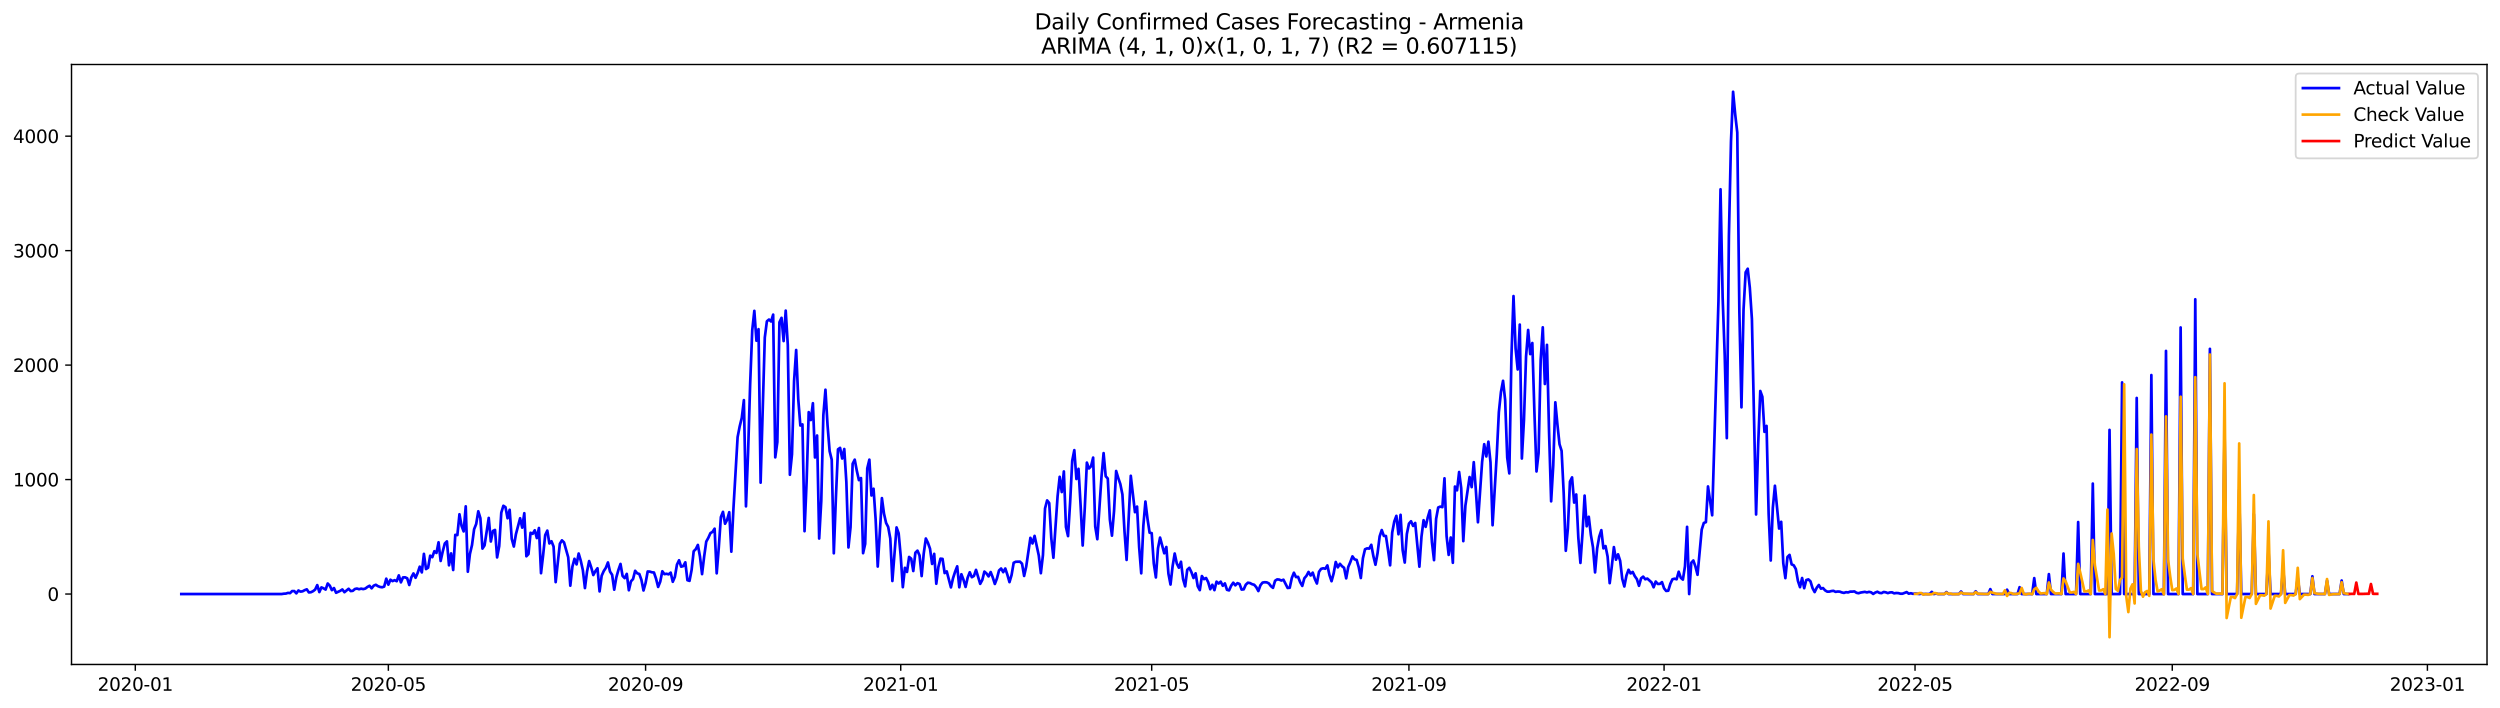 <?xml version="1.0" encoding="utf-8" standalone="no"?>
<!DOCTYPE svg PUBLIC "-//W3C//DTD SVG 1.1//EN"
  "http://www.w3.org/Graphics/SVG/1.1/DTD/svg11.dtd">
<svg xmlns:xlink="http://www.w3.org/1999/xlink" width="1386.05pt" height="392.274pt" viewBox="0 0 1386.05 392.274" xmlns="http://www.w3.org/2000/svg" version="1.1">
 <defs>
  <style type="text/css">*{stroke-linejoin: round; stroke-linecap: butt}</style>
 </defs>
 <g id="figure_1">
  <g id="patch_1">
   <path d="M 0 392.274 
L 1386.05 392.274 
L 1386.05 0 
L 0 0 
z
" style="fill: #ffffff"/>
  </g>
  <g id="axes_1">
   <g id="patch_2">
    <path d="M 39.65 368.396 
L 1378.85 368.396 
L 1378.85 35.755 
L 39.65 35.755 
z
" style="fill: #ffffff"/>
   </g>
   <g id="matplotlib.axis_1">
    <g id="xtick_1">
     <g id="line2d_1">
      <defs>
       <path id="mba74f24ad7" d="M 0 0 
L 0 3.5 
" style="stroke: #000000; stroke-width: 0.8"/>
      </defs>
      <g>
       <use xlink:href="#mba74f24ad7" x="75.014" y="368.396" style="stroke: #000000; stroke-width: 0.8"/>
      </g>
     </g>
     <g id="text_1">
      <!-- 2020-01 -->
      <g transform="translate(54.123 382.994)scale(0.1 -0.1)">
       <defs>
        <path id="DejaVuSans-32" d="M 1228 531 
L 3431 531 
L 3431 0 
L 469 0 
L 469 531 
Q 828 903 1448 1529 
Q 2069 2156 2228 2338 
Q 2531 2678 2651 2914 
Q 2772 3150 2772 3378 
Q 2772 3750 2511 3984 
Q 2250 4219 1831 4219 
Q 1534 4219 1204 4116 
Q 875 4013 500 3803 
L 500 4441 
Q 881 4594 1212 4672 
Q 1544 4750 1819 4750 
Q 2544 4750 2975 4387 
Q 3406 4025 3406 3419 
Q 3406 3131 3298 2873 
Q 3191 2616 2906 2266 
Q 2828 2175 2409 1742 
Q 1991 1309 1228 531 
z
" transform="scale(0.016)"/>
        <path id="DejaVuSans-30" d="M 2034 4250 
Q 1547 4250 1301 3770 
Q 1056 3291 1056 2328 
Q 1056 1369 1301 889 
Q 1547 409 2034 409 
Q 2525 409 2770 889 
Q 3016 1369 3016 2328 
Q 3016 3291 2770 3770 
Q 2525 4250 2034 4250 
z
M 2034 4750 
Q 2819 4750 3233 4129 
Q 3647 3509 3647 2328 
Q 3647 1150 3233 529 
Q 2819 -91 2034 -91 
Q 1250 -91 836 529 
Q 422 1150 422 2328 
Q 422 3509 836 4129 
Q 1250 4750 2034 4750 
z
" transform="scale(0.016)"/>
        <path id="DejaVuSans-2d" d="M 313 2009 
L 1997 2009 
L 1997 1497 
L 313 1497 
L 313 2009 
z
" transform="scale(0.016)"/>
        <path id="DejaVuSans-31" d="M 794 531 
L 1825 531 
L 1825 4091 
L 703 3866 
L 703 4441 
L 1819 4666 
L 2450 4666 
L 2450 531 
L 3481 531 
L 3481 0 
L 794 0 
L 794 531 
z
" transform="scale(0.016)"/>
       </defs>
       <use xlink:href="#DejaVuSans-32"/>
       <use xlink:href="#DejaVuSans-30" x="63.623"/>
       <use xlink:href="#DejaVuSans-32" x="127.246"/>
       <use xlink:href="#DejaVuSans-30" x="190.869"/>
       <use xlink:href="#DejaVuSans-2d" x="254.492"/>
       <use xlink:href="#DejaVuSans-30" x="290.576"/>
       <use xlink:href="#DejaVuSans-31" x="354.199"/>
      </g>
     </g>
    </g>
    <g id="xtick_2">
     <g id="line2d_2">
      <g>
       <use xlink:href="#mba74f24ad7" x="215.311" y="368.396" style="stroke: #000000; stroke-width: 0.8"/>
      </g>
     </g>
     <g id="text_2">
      <!-- 2020-05 -->
      <g transform="translate(194.42 382.994)scale(0.1 -0.1)">
       <defs>
        <path id="DejaVuSans-35" d="M 691 4666 
L 3169 4666 
L 3169 4134 
L 1269 4134 
L 1269 2991 
Q 1406 3038 1543 3061 
Q 1681 3084 1819 3084 
Q 2600 3084 3056 2656 
Q 3513 2228 3513 1497 
Q 3513 744 3044 326 
Q 2575 -91 1722 -91 
Q 1428 -91 1123 -41 
Q 819 9 494 109 
L 494 744 
Q 775 591 1075 516 
Q 1375 441 1709 441 
Q 2250 441 2565 725 
Q 2881 1009 2881 1497 
Q 2881 1984 2565 2268 
Q 2250 2553 1709 2553 
Q 1456 2553 1204 2497 
Q 953 2441 691 2322 
L 691 4666 
z
" transform="scale(0.016)"/>
       </defs>
       <use xlink:href="#DejaVuSans-32"/>
       <use xlink:href="#DejaVuSans-30" x="63.623"/>
       <use xlink:href="#DejaVuSans-32" x="127.246"/>
       <use xlink:href="#DejaVuSans-30" x="190.869"/>
       <use xlink:href="#DejaVuSans-2d" x="254.492"/>
       <use xlink:href="#DejaVuSans-30" x="290.576"/>
       <use xlink:href="#DejaVuSans-35" x="354.199"/>
      </g>
     </g>
    </g>
    <g id="xtick_3">
     <g id="line2d_3">
      <g>
       <use xlink:href="#mba74f24ad7" x="357.927" y="368.396" style="stroke: #000000; stroke-width: 0.8"/>
      </g>
     </g>
     <g id="text_3">
      <!-- 2020-09 -->
      <g transform="translate(337.036 382.994)scale(0.1 -0.1)">
       <defs>
        <path id="DejaVuSans-39" d="M 703 97 
L 703 672 
Q 941 559 1184 500 
Q 1428 441 1663 441 
Q 2288 441 2617 861 
Q 2947 1281 2994 2138 
Q 2813 1869 2534 1725 
Q 2256 1581 1919 1581 
Q 1219 1581 811 2004 
Q 403 2428 403 3163 
Q 403 3881 828 4315 
Q 1253 4750 1959 4750 
Q 2769 4750 3195 4129 
Q 3622 3509 3622 2328 
Q 3622 1225 3098 567 
Q 2575 -91 1691 -91 
Q 1453 -91 1209 -44 
Q 966 3 703 97 
z
M 1959 2075 
Q 2384 2075 2632 2365 
Q 2881 2656 2881 3163 
Q 2881 3666 2632 3958 
Q 2384 4250 1959 4250 
Q 1534 4250 1286 3958 
Q 1038 3666 1038 3163 
Q 1038 2656 1286 2365 
Q 1534 2075 1959 2075 
z
" transform="scale(0.016)"/>
       </defs>
       <use xlink:href="#DejaVuSans-32"/>
       <use xlink:href="#DejaVuSans-30" x="63.623"/>
       <use xlink:href="#DejaVuSans-32" x="127.246"/>
       <use xlink:href="#DejaVuSans-30" x="190.869"/>
       <use xlink:href="#DejaVuSans-2d" x="254.492"/>
       <use xlink:href="#DejaVuSans-30" x="290.576"/>
       <use xlink:href="#DejaVuSans-39" x="354.199"/>
      </g>
     </g>
    </g>
    <g id="xtick_4">
     <g id="line2d_4">
      <g>
       <use xlink:href="#mba74f24ad7" x="499.384" y="368.396" style="stroke: #000000; stroke-width: 0.8"/>
      </g>
     </g>
     <g id="text_4">
      <!-- 2021-01 -->
      <g transform="translate(478.493 382.994)scale(0.1 -0.1)">
       <use xlink:href="#DejaVuSans-32"/>
       <use xlink:href="#DejaVuSans-30" x="63.623"/>
       <use xlink:href="#DejaVuSans-32" x="127.246"/>
       <use xlink:href="#DejaVuSans-31" x="190.869"/>
       <use xlink:href="#DejaVuSans-2d" x="254.492"/>
       <use xlink:href="#DejaVuSans-30" x="290.576"/>
       <use xlink:href="#DejaVuSans-31" x="354.199"/>
      </g>
     </g>
    </g>
    <g id="xtick_5">
     <g id="line2d_5">
      <g>
       <use xlink:href="#mba74f24ad7" x="638.522" y="368.396" style="stroke: #000000; stroke-width: 0.8"/>
      </g>
     </g>
     <g id="text_5">
      <!-- 2021-05 -->
      <g transform="translate(617.63 382.994)scale(0.1 -0.1)">
       <use xlink:href="#DejaVuSans-32"/>
       <use xlink:href="#DejaVuSans-30" x="63.623"/>
       <use xlink:href="#DejaVuSans-32" x="127.246"/>
       <use xlink:href="#DejaVuSans-31" x="190.869"/>
       <use xlink:href="#DejaVuSans-2d" x="254.492"/>
       <use xlink:href="#DejaVuSans-30" x="290.576"/>
       <use xlink:href="#DejaVuSans-35" x="354.199"/>
      </g>
     </g>
    </g>
    <g id="xtick_6">
     <g id="line2d_6">
      <g>
       <use xlink:href="#mba74f24ad7" x="781.138" y="368.396" style="stroke: #000000; stroke-width: 0.8"/>
      </g>
     </g>
     <g id="text_6">
      <!-- 2021-09 -->
      <g transform="translate(760.246 382.994)scale(0.1 -0.1)">
       <use xlink:href="#DejaVuSans-32"/>
       <use xlink:href="#DejaVuSans-30" x="63.623"/>
       <use xlink:href="#DejaVuSans-32" x="127.246"/>
       <use xlink:href="#DejaVuSans-31" x="190.869"/>
       <use xlink:href="#DejaVuSans-2d" x="254.492"/>
       <use xlink:href="#DejaVuSans-30" x="290.576"/>
       <use xlink:href="#DejaVuSans-39" x="354.199"/>
      </g>
     </g>
    </g>
    <g id="xtick_7">
     <g id="line2d_7">
      <g>
       <use xlink:href="#mba74f24ad7" x="922.594" y="368.396" style="stroke: #000000; stroke-width: 0.8"/>
      </g>
     </g>
     <g id="text_7">
      <!-- 2022-01 -->
      <g transform="translate(901.703 382.994)scale(0.1 -0.1)">
       <use xlink:href="#DejaVuSans-32"/>
       <use xlink:href="#DejaVuSans-30" x="63.623"/>
       <use xlink:href="#DejaVuSans-32" x="127.246"/>
       <use xlink:href="#DejaVuSans-32" x="190.869"/>
       <use xlink:href="#DejaVuSans-2d" x="254.492"/>
       <use xlink:href="#DejaVuSans-30" x="290.576"/>
       <use xlink:href="#DejaVuSans-31" x="354.199"/>
      </g>
     </g>
    </g>
    <g id="xtick_8">
     <g id="line2d_8">
      <g>
       <use xlink:href="#mba74f24ad7" x="1061.732" y="368.396" style="stroke: #000000; stroke-width: 0.8"/>
      </g>
     </g>
     <g id="text_8">
      <!-- 2022-05 -->
      <g transform="translate(1040.841 382.994)scale(0.1 -0.1)">
       <use xlink:href="#DejaVuSans-32"/>
       <use xlink:href="#DejaVuSans-30" x="63.623"/>
       <use xlink:href="#DejaVuSans-32" x="127.246"/>
       <use xlink:href="#DejaVuSans-32" x="190.869"/>
       <use xlink:href="#DejaVuSans-2d" x="254.492"/>
       <use xlink:href="#DejaVuSans-30" x="290.576"/>
       <use xlink:href="#DejaVuSans-35" x="354.199"/>
      </g>
     </g>
    </g>
    <g id="xtick_9">
     <g id="line2d_9">
      <g>
       <use xlink:href="#mba74f24ad7" x="1204.348" y="368.396" style="stroke: #000000; stroke-width: 0.8"/>
      </g>
     </g>
     <g id="text_9">
      <!-- 2022-09 -->
      <g transform="translate(1183.457 382.994)scale(0.1 -0.1)">
       <use xlink:href="#DejaVuSans-32"/>
       <use xlink:href="#DejaVuSans-30" x="63.623"/>
       <use xlink:href="#DejaVuSans-32" x="127.246"/>
       <use xlink:href="#DejaVuSans-32" x="190.869"/>
       <use xlink:href="#DejaVuSans-2d" x="254.492"/>
       <use xlink:href="#DejaVuSans-30" x="290.576"/>
       <use xlink:href="#DejaVuSans-39" x="354.199"/>
      </g>
     </g>
    </g>
    <g id="xtick_10">
     <g id="line2d_10">
      <g>
       <use xlink:href="#mba74f24ad7" x="1345.805" y="368.396" style="stroke: #000000; stroke-width: 0.8"/>
      </g>
     </g>
     <g id="text_10">
      <!-- 2023-01 -->
      <g transform="translate(1324.913 382.994)scale(0.1 -0.1)">
       <defs>
        <path id="DejaVuSans-33" d="M 2597 2516 
Q 3050 2419 3304 2112 
Q 3559 1806 3559 1356 
Q 3559 666 3084 287 
Q 2609 -91 1734 -91 
Q 1441 -91 1130 -33 
Q 819 25 488 141 
L 488 750 
Q 750 597 1062 519 
Q 1375 441 1716 441 
Q 2309 441 2620 675 
Q 2931 909 2931 1356 
Q 2931 1769 2642 2001 
Q 2353 2234 1838 2234 
L 1294 2234 
L 1294 2753 
L 1863 2753 
Q 2328 2753 2575 2939 
Q 2822 3125 2822 3475 
Q 2822 3834 2567 4026 
Q 2313 4219 1838 4219 
Q 1578 4219 1281 4162 
Q 984 4106 628 3988 
L 628 4550 
Q 988 4650 1302 4700 
Q 1616 4750 1894 4750 
Q 2613 4750 3031 4423 
Q 3450 4097 3450 3541 
Q 3450 3153 3228 2886 
Q 3006 2619 2597 2516 
z
" transform="scale(0.016)"/>
       </defs>
       <use xlink:href="#DejaVuSans-32"/>
       <use xlink:href="#DejaVuSans-30" x="63.623"/>
       <use xlink:href="#DejaVuSans-32" x="127.246"/>
       <use xlink:href="#DejaVuSans-33" x="190.869"/>
       <use xlink:href="#DejaVuSans-2d" x="254.492"/>
       <use xlink:href="#DejaVuSans-30" x="290.576"/>
       <use xlink:href="#DejaVuSans-31" x="354.199"/>
      </g>
     </g>
    </g>
   </g>
   <g id="matplotlib.axis_2">
    <g id="ytick_1">
     <g id="line2d_11">
      <defs>
       <path id="m98320a754e" d="M 0 0 
L -3.5 0 
" style="stroke: #000000; stroke-width: 0.8"/>
      </defs>
      <g>
       <use xlink:href="#m98320a754e" x="39.65" y="329.345" style="stroke: #000000; stroke-width: 0.8"/>
      </g>
     </g>
     <g id="text_11">
      <!-- 0 -->
      <g transform="translate(26.288 333.145)scale(0.1 -0.1)">
       <use xlink:href="#DejaVuSans-30"/>
      </g>
     </g>
    </g>
    <g id="ytick_2">
     <g id="line2d_12">
      <g>
       <use xlink:href="#m98320a754e" x="39.65" y="265.884" style="stroke: #000000; stroke-width: 0.8"/>
      </g>
     </g>
     <g id="text_12">
      <!-- 1000 -->
      <g transform="translate(7.2 269.683)scale(0.1 -0.1)">
       <use xlink:href="#DejaVuSans-31"/>
       <use xlink:href="#DejaVuSans-30" x="63.623"/>
       <use xlink:href="#DejaVuSans-30" x="127.246"/>
       <use xlink:href="#DejaVuSans-30" x="190.869"/>
      </g>
     </g>
    </g>
    <g id="ytick_3">
     <g id="line2d_13">
      <g>
       <use xlink:href="#m98320a754e" x="39.65" y="202.422" style="stroke: #000000; stroke-width: 0.8"/>
      </g>
     </g>
     <g id="text_13">
      <!-- 2000 -->
      <g transform="translate(7.2 206.221)scale(0.1 -0.1)">
       <use xlink:href="#DejaVuSans-32"/>
       <use xlink:href="#DejaVuSans-30" x="63.623"/>
       <use xlink:href="#DejaVuSans-30" x="127.246"/>
       <use xlink:href="#DejaVuSans-30" x="190.869"/>
      </g>
     </g>
    </g>
    <g id="ytick_4">
     <g id="line2d_14">
      <g>
       <use xlink:href="#m98320a754e" x="39.65" y="138.96" style="stroke: #000000; stroke-width: 0.8"/>
      </g>
     </g>
     <g id="text_14">
      <!-- 3000 -->
      <g transform="translate(7.2 142.76)scale(0.1 -0.1)">
       <use xlink:href="#DejaVuSans-33"/>
       <use xlink:href="#DejaVuSans-30" x="63.623"/>
       <use xlink:href="#DejaVuSans-30" x="127.246"/>
       <use xlink:href="#DejaVuSans-30" x="190.869"/>
      </g>
     </g>
    </g>
    <g id="ytick_5">
     <g id="line2d_15">
      <g>
       <use xlink:href="#m98320a754e" x="39.65" y="75.499" style="stroke: #000000; stroke-width: 0.8"/>
      </g>
     </g>
     <g id="text_15">
      <!-- 4000 -->
      <g transform="translate(7.2 79.298)scale(0.1 -0.1)">
       <defs>
        <path id="DejaVuSans-34" d="M 2419 4116 
L 825 1625 
L 2419 1625 
L 2419 4116 
z
M 2253 4666 
L 3047 4666 
L 3047 1625 
L 3713 1625 
L 3713 1100 
L 3047 1100 
L 3047 0 
L 2419 0 
L 2419 1100 
L 313 1100 
L 313 1709 
L 2253 4666 
z
" transform="scale(0.016)"/>
       </defs>
       <use xlink:href="#DejaVuSans-34"/>
       <use xlink:href="#DejaVuSans-30" x="63.623"/>
       <use xlink:href="#DejaVuSans-30" x="127.246"/>
       <use xlink:href="#DejaVuSans-30" x="190.869"/>
      </g>
     </g>
    </g>
   </g>
   <g id="line2d_16">
    <path d="M 100.523 329.345 
L 156.178 329.345 
L 157.337 329.155 
L 158.497 329.091 
L 159.656 328.711 
L 160.816 328.838 
L 161.975 327.695 
L 163.135 327.695 
L 164.294 328.965 
L 165.454 327.378 
L 166.613 328.013 
L 167.773 327.822 
L 168.932 327.188 
L 170.092 326.743 
L 171.251 328.457 
L 172.411 328.33 
L 173.57 327.759 
L 174.729 326.87 
L 175.889 324.395 
L 177.048 328.266 
L 178.208 325.665 
L 179.367 326.172 
L 180.527 326.87 
L 181.686 323.507 
L 182.846 324.713 
L 184.005 327.188 
L 185.165 326.045 
L 186.324 328.647 
L 188.643 327.568 
L 189.803 326.807 
L 190.962 328.33 
L 193.281 326.426 
L 194.441 327.695 
L 195.6 327.568 
L 196.76 326.553 
L 197.919 326.299 
L 199.079 326.68 
L 200.238 326.363 
L 201.398 326.616 
L 202.557 326.299 
L 203.716 325.411 
L 204.876 324.776 
L 206.035 326.172 
L 207.195 324.713 
L 208.354 324.205 
L 209.514 324.966 
L 210.673 325.411 
L 211.833 325.601 
L 212.992 325.22 
L 214.152 320.841 
L 215.311 324.141 
L 216.471 321.413 
L 217.63 322.174 
L 218.79 321.666 
L 219.949 322.238 
L 221.109 319.001 
L 222.268 322.872 
L 223.428 320.143 
L 224.587 320.08 
L 225.747 320.588 
L 226.906 324.332 
L 228.066 320.08 
L 229.225 317.922 
L 230.385 320.334 
L 231.544 317.668 
L 232.704 314.178 
L 233.863 317.351 
L 235.022 307.07 
L 236.182 315.511 
L 237.341 314.749 
L 238.501 308.086 
L 239.66 308.911 
L 240.82 305.611 
L 241.979 306.563 
L 243.139 300.661 
L 244.298 311.005 
L 245.458 305.738 
L 246.617 301.295 
L 247.777 300.153 
L 248.936 313.416 
L 250.096 306.816 
L 251.255 316.018 
L 252.415 296.536 
L 253.574 296.663 
L 254.734 285.113 
L 255.893 291.522 
L 257.053 294.632 
L 258.212 280.734 
L 259.372 316.97 
L 260.531 307.134 
L 261.691 302.184 
L 262.85 293.426 
L 264.009 290.507 
L 265.169 283.463 
L 266.328 287.27 
L 267.488 304.151 
L 268.647 302.374 
L 270.966 287.143 
L 272.126 300.216 
L 273.285 294.378 
L 274.445 293.807 
L 275.604 309.038 
L 276.764 302.818 
L 277.923 284.224 
L 279.083 280.416 
L 280.242 281.178 
L 281.402 287.334 
L 282.561 282.638 
L 283.721 298.757 
L 284.88 303.009 
L 286.04 296.155 
L 288.359 287.334 
L 289.518 292.538 
L 290.678 284.541 
L 291.837 308.403 
L 292.996 307.197 
L 294.156 295.393 
L 295.315 295.964 
L 296.475 293.997 
L 297.634 298.313 
L 298.794 292.728 
L 299.953 317.795 
L 301.113 307.832 
L 302.272 296.663 
L 303.432 294.188 
L 304.591 301.295 
L 305.751 300.089 
L 306.91 303.009 
L 308.07 322.745 
L 310.389 301.486 
L 311.548 299.582 
L 312.708 300.724 
L 315.027 308.974 
L 316.186 324.713 
L 317.346 314.178 
L 318.505 309.799 
L 319.665 312.909 
L 320.824 306.88 
L 321.984 310.878 
L 323.143 316.082 
L 324.302 326.045 
L 325.462 316.907 
L 326.621 311.068 
L 327.781 314.559 
L 328.94 318.811 
L 330.1 316.653 
L 331.259 315.066 
L 332.419 327.886 
L 333.578 319.191 
L 334.738 316.589 
L 335.897 314.813 
L 337.057 311.83 
L 338.216 316.907 
L 339.376 318.684 
L 340.535 326.934 
L 341.695 320.143 
L 342.854 316.018 
L 344.014 312.655 
L 345.173 319.318 
L 346.333 320.524 
L 347.492 318.176 
L 348.652 327.251 
L 349.811 322.301 
L 350.971 321.032 
L 352.13 316.463 
L 353.289 317.859 
L 354.449 318.239 
L 355.608 321.476 
L 356.768 327.378 
L 357.927 323.19 
L 359.087 316.843 
L 360.246 316.907 
L 361.406 317.288 
L 362.565 317.414 
L 363.725 320.841 
L 364.884 325.411 
L 366.044 322.491 
L 367.203 316.716 
L 368.363 318.303 
L 369.522 318.113 
L 370.682 318.43 
L 371.841 317.478 
L 373.001 322.555 
L 374.16 319.826 
L 375.32 313.036 
L 376.479 310.624 
L 377.639 314.178 
L 378.798 313.861 
L 379.958 311.766 
L 381.117 321.666 
L 382.276 322.047 
L 383.436 316.018 
L 384.595 305.611 
L 385.755 304.468 
L 386.914 302.12 
L 388.074 308.53 
L 389.233 318.303 
L 390.393 308.593 
L 391.552 300.28 
L 392.712 298.186 
L 393.871 295.584 
L 395.031 294.886 
L 396.19 293.109 
L 397.35 317.859 
L 398.509 303.58 
L 399.669 286.699 
L 400.828 283.78 
L 401.988 290.38 
L 403.147 288.159 
L 404.307 283.97 
L 405.466 305.864 
L 406.626 282.066 
L 408.945 242.339 
L 410.104 236.374 
L 411.264 231.614 
L 412.423 221.841 
L 413.582 280.734 
L 414.742 251.034 
L 415.901 212.83 
L 417.061 183.003 
L 418.22 172.341 
L 419.38 188.905 
L 420.539 182.495 
L 421.699 267.597 
L 424.018 187.128 
L 425.177 178.116 
L 426.337 177.164 
L 427.496 178.243 
L 428.656 174.435 
L 429.815 253.572 
L 430.975 245.068 
L 432.134 178.687 
L 433.294 176.212 
L 434.453 189.095 
L 435.613 172.214 
L 436.772 191.316 
L 437.932 263.218 
L 439.091 251.859 
L 440.251 211.243 
L 441.41 194.045 
L 442.569 221.27 
L 443.729 235.93 
L 444.888 235.295 
L 446.048 294.505 
L 447.207 266.899 
L 448.367 228.505 
L 449.526 232.884 
L 450.686 223.555 
L 451.845 253.636 
L 453.005 241.451 
L 454.164 298.566 
L 455.324 277.751 
L 456.483 230.155 
L 457.643 216.066 
L 458.802 235.676 
L 459.962 250.145 
L 461.121 254.841 
L 462.281 306.753 
L 463.44 275.847 
L 464.6 249.13 
L 465.759 248.305 
L 466.919 254.207 
L 468.078 248.939 
L 469.238 267.28 
L 470.397 303.516 
L 471.556 292.284 
L 472.716 257.126 
L 473.875 254.841 
L 475.035 260.997 
L 476.194 266.201 
L 477.354 265.059 
L 478.513 306.689 
L 479.673 301.549 
L 480.832 259.664 
L 481.992 254.841 
L 483.151 274.705 
L 484.311 270.961 
L 485.47 287.968 
L 486.63 314.114 
L 488.949 276.164 
L 490.108 284.795 
L 491.268 289.936 
L 492.427 292.157 
L 493.587 298.566 
L 494.746 322.111 
L 497.065 292.411 
L 498.225 295.647 
L 499.384 308.466 
L 500.544 325.538 
L 501.703 314.813 
L 502.862 317.097 
L 504.022 308.784 
L 505.181 309.736 
L 506.341 316.589 
L 507.5 306.436 
L 508.66 305.293 
L 509.819 307.959 
L 510.979 319.382 
L 512.138 306.816 
L 513.298 298.566 
L 514.457 300.914 
L 515.617 304.214 
L 516.776 312.655 
L 517.936 307.07 
L 519.095 323.634 
L 520.255 314.368 
L 521.414 309.736 
L 522.574 309.863 
L 523.733 317.732 
L 524.893 316.78 
L 527.212 325.665 
L 528.371 320.588 
L 529.531 316.97 
L 530.69 313.988 
L 531.849 325.601 
L 533.009 318.366 
L 534.168 321.413 
L 535.328 325.411 
L 536.487 320.27 
L 537.647 317.288 
L 538.806 320.016 
L 539.966 319.318 
L 541.125 315.955 
L 543.444 323.697 
L 544.604 321.54 
L 545.763 316.907 
L 546.923 317.922 
L 548.082 319.572 
L 549.242 317.161 
L 550.401 320.143 
L 551.561 323.761 
L 552.72 320.715 
L 553.88 316.272 
L 555.039 315.193 
L 556.199 317.224 
L 557.358 315.193 
L 558.518 318.684 
L 559.677 322.745 
L 560.836 318.811 
L 561.996 312.02 
L 563.155 311.449 
L 565.474 311.386 
L 566.634 312.528 
L 567.793 319.318 
L 568.953 314.114 
L 571.272 298.186 
L 572.431 301.295 
L 573.591 297.107 
L 575.91 307.959 
L 577.069 317.795 
L 578.229 307.768 
L 579.388 281.876 
L 580.548 277.434 
L 581.707 278.893 
L 582.867 298.503 
L 584.026 309.228 
L 586.345 275.149 
L 587.505 264.361 
L 588.664 272.801 
L 589.824 261.378 
L 590.983 292.157 
L 592.142 297.234 
L 593.302 278.512 
L 594.461 255.476 
L 595.621 249.574 
L 596.78 265.566 
L 597.94 259.918 
L 599.099 280.036 
L 600.259 302.438 
L 601.418 281.749 
L 602.578 256.491 
L 603.737 259.728 
L 604.897 258.522 
L 606.056 253.699 
L 607.216 291.903 
L 608.375 298.947 
L 610.694 264.297 
L 611.854 251.224 
L 613.013 264.043 
L 614.173 265.312 
L 615.332 288.095 
L 616.492 296.98 
L 617.651 283.272 
L 618.811 261.124 
L 619.97 264.995 
L 621.129 268.359 
L 622.289 274.134 
L 623.448 294.632 
L 624.608 310.434 
L 626.927 263.789 
L 629.246 283.97 
L 630.405 280.861 
L 631.565 303.326 
L 632.724 317.859 
L 633.884 291.586 
L 635.043 278.068 
L 636.203 287.714 
L 637.362 295.33 
L 638.522 295.584 
L 639.681 312.401 
L 640.841 320.143 
L 642 304.024 
L 643.16 298.059 
L 645.479 306.753 
L 646.638 303.263 
L 647.798 318.049 
L 648.957 324.078 
L 650.116 313.924 
L 651.276 306.88 
L 652.435 312.401 
L 653.595 314.749 
L 654.754 311.449 
L 655.914 321.032 
L 657.073 325.093 
L 658.233 315.891 
L 659.392 314.813 
L 660.552 317.224 
L 661.711 320.461 
L 662.871 317.859 
L 664.03 325.03 
L 665.19 327.188 
L 666.349 319.382 
L 667.509 321.095 
L 668.668 320.461 
L 669.828 322.745 
L 670.987 326.68 
L 672.147 324.205 
L 673.306 327.188 
L 674.466 322.491 
L 675.625 323.507 
L 676.785 322.491 
L 677.944 324.776 
L 679.104 323.443 
L 680.263 326.997 
L 681.422 327.315 
L 682.582 324.713 
L 683.741 323.063 
L 684.901 324.522 
L 686.06 323.316 
L 687.22 323.761 
L 688.379 326.87 
L 689.539 326.743 
L 690.698 324.141 
L 691.858 323.063 
L 693.017 323.253 
L 694.177 323.888 
L 695.336 324.205 
L 696.496 325.538 
L 697.655 327.695 
L 698.815 324.459 
L 699.974 322.999 
L 701.134 322.809 
L 702.293 322.872 
L 703.453 323.443 
L 704.612 324.966 
L 705.772 325.918 
L 706.931 321.984 
L 708.091 321.222 
L 709.25 321.349 
L 710.409 321.857 
L 711.569 321.413 
L 713.888 325.982 
L 715.047 325.855 
L 716.207 320.461 
L 717.366 317.541 
L 718.526 319.953 
L 719.685 319.826 
L 720.845 322.809 
L 722.004 324.84 
L 723.164 320.588 
L 724.323 319.255 
L 725.483 317.097 
L 726.642 319.064 
L 727.802 317.478 
L 728.961 320.968 
L 730.121 323.507 
L 731.28 317.034 
L 732.44 315.384 
L 733.599 315.066 
L 734.759 315.32 
L 735.918 313.48 
L 737.078 318.811 
L 738.237 322.238 
L 739.396 317.922 
L 740.556 311.576 
L 741.715 314.559 
L 742.875 312.591 
L 744.034 313.924 
L 745.194 314.813 
L 746.353 320.651 
L 747.513 314.305 
L 748.672 311.576 
L 749.832 308.466 
L 750.991 310.116 
L 752.151 310.434 
L 753.31 314.495 
L 754.47 320.461 
L 755.629 309.482 
L 756.789 304.532 
L 757.948 304.024 
L 759.108 304.151 
L 760.267 302.057 
L 761.427 308.339 
L 762.586 313.099 
L 763.746 306.689 
L 764.905 297.361 
L 766.065 293.87 
L 767.224 297.107 
L 768.384 297.17 
L 769.543 304.913 
L 770.702 313.416 
L 771.862 295.266 
L 773.021 289.111 
L 774.181 286.001 
L 775.34 296.218 
L 776.5 285.43 
L 777.659 305.039 
L 778.819 311.893 
L 779.978 296.091 
L 781.138 290.316 
L 782.297 288.984 
L 783.457 291.586 
L 784.616 289.936 
L 786.935 314.178 
L 788.095 297.551 
L 789.254 288.413 
L 790.414 292.093 
L 791.573 286.889 
L 792.733 282.955 
L 793.892 300.597 
L 795.052 310.561 
L 796.211 287.651 
L 797.371 281.368 
L 798.53 280.861 
L 799.689 281.178 
L 800.849 265.186 
L 802.008 297.17 
L 803.168 307.641 
L 804.327 297.995 
L 805.487 312.02 
L 806.646 269.755 
L 807.806 271.849 
L 808.965 261.695 
L 810.125 270.643 
L 811.284 300.026 
L 812.444 280.353 
L 814.763 264.487 
L 815.922 270.072 
L 817.082 256.237 
L 818.241 271.786 
L 819.401 289.555 
L 821.72 256.047 
L 822.879 246.274 
L 824.039 253.064 
L 825.198 244.878 
L 826.358 256.301 
L 827.517 291.205 
L 829.836 252.112 
L 830.995 228.505 
L 832.155 217.335 
L 833.314 211.116 
L 834.474 221.651 
L 835.633 253.699 
L 836.793 262.457 
L 837.952 198.233 
L 839.112 164.155 
L 840.271 193.157 
L 841.431 204.834 
L 842.59 179.957 
L 843.75 254.207 
L 844.909 233.074 
L 846.069 197.726 
L 847.228 182.939 
L 848.388 196.33 
L 849.547 190.174 
L 850.707 228.632 
L 851.866 261.378 
L 853.026 251.161 
L 854.185 199.566 
L 855.345 181.48 
L 856.504 212.893 
L 857.664 191.189 
L 858.823 239.42 
L 859.982 277.941 
L 861.142 258.205 
L 862.301 223.047 
L 863.461 235.295 
L 864.62 246.274 
L 865.78 249.955 
L 866.939 273.372 
L 868.099 305.357 
L 869.258 293.045 
L 870.418 267.026 
L 871.577 264.678 
L 872.737 278.639 
L 873.896 274.134 
L 875.056 298.122 
L 876.215 312.084 
L 877.375 295.647 
L 878.534 274.768 
L 879.694 291.776 
L 880.853 286.509 
L 882.013 296.536 
L 883.172 303.389 
L 884.332 317.351 
L 885.491 304.088 
L 886.651 297.488 
L 887.81 293.934 
L 888.969 304.024 
L 890.129 302.755 
L 891.288 308.593 
L 892.448 323.316 
L 893.607 314.114 
L 894.767 303.326 
L 895.926 310.307 
L 897.086 307.324 
L 898.245 310.941 
L 899.405 320.905 
L 900.564 325.157 
L 901.724 319.128 
L 902.883 315.891 
L 904.043 317.922 
L 905.202 317.097 
L 906.362 319.445 
L 907.521 321.095 
L 908.681 324.776 
L 909.84 320.651 
L 911 319.699 
L 912.159 321.159 
L 913.319 320.778 
L 915.638 322.872 
L 916.797 325.601 
L 917.956 322.428 
L 919.116 323.761 
L 920.275 323.697 
L 921.435 322.745 
L 922.594 326.172 
L 923.754 327.632 
L 924.913 327.505 
L 926.073 323.634 
L 927.232 321.159 
L 928.392 320.841 
L 929.551 321.159 
L 930.711 316.97 
L 931.87 320.334 
L 933.03 321.349 
L 934.189 313.924 
L 935.349 292.093 
L 936.508 329.345 
L 937.668 312.02 
L 938.827 310.751 
L 939.987 314.114 
L 941.146 318.684 
L 943.465 293.616 
L 944.625 289.936 
L 945.784 289.491 
L 946.944 269.691 
L 949.262 285.684 
L 951.581 206.801 
L 952.741 167.137 
L 953.9 104.945 
L 955.06 164.726 
L 956.219 197.028 
L 957.379 242.911 
L 958.538 130.901 
L 959.698 78.291 
L 960.857 50.876 
L 962.017 63.314 
L 963.176 73.468 
L 964.336 172.785 
L 965.495 225.839 
L 966.655 171.58 
L 967.814 150.955 
L 968.974 148.987 
L 970.133 159.522 
L 971.293 176.91 
L 973.612 285.239 
L 974.771 246.401 
L 975.931 216.764 
L 977.09 220.001 
L 978.249 239.42 
L 979.409 236.12 
L 980.568 284.922 
L 981.728 310.751 
L 982.887 281.559 
L 984.047 269.311 
L 986.366 293.045 
L 987.525 289.301 
L 988.685 312.211 
L 989.844 320.524 
L 991.004 308.784 
L 992.163 307.641 
L 993.323 312.909 
L 994.482 313.416 
L 995.642 315.511 
L 996.801 322.047 
L 997.961 325.538 
L 999.12 320.461 
L 1000.28 326.109 
L 1001.439 321.603 
L 1002.599 321.222 
L 1003.758 322.301 
L 1004.918 326.109 
L 1006.077 328.266 
L 1007.236 325.855 
L 1008.396 324.332 
L 1009.555 326.363 
L 1010.715 326.045 
L 1011.874 327.315 
L 1013.034 328.013 
L 1014.193 328.013 
L 1015.353 327.695 
L 1016.512 327.568 
L 1017.672 328.14 
L 1018.831 327.949 
L 1019.991 328.013 
L 1021.15 328.457 
L 1022.31 328.711 
L 1023.469 328.33 
L 1024.629 328.457 
L 1025.788 328.013 
L 1026.948 328.013 
L 1028.107 327.886 
L 1029.267 328.647 
L 1030.426 328.901 
L 1031.586 328.52 
L 1033.905 328.14 
L 1035.064 328.457 
L 1036.224 328.14 
L 1037.383 328.393 
L 1038.542 329.282 
L 1039.702 328.52 
L 1040.861 328.076 
L 1042.021 328.711 
L 1043.18 328.838 
L 1044.34 328.203 
L 1045.499 328.393 
L 1046.659 328.838 
L 1047.818 328.457 
L 1048.978 328.393 
L 1050.137 328.965 
L 1051.297 328.774 
L 1052.456 328.838 
L 1053.616 329.155 
L 1054.775 329.155 
L 1057.094 328.266 
L 1058.254 329.155 
L 1059.413 328.901 
L 1060.573 329.218 
L 1061.732 329.091 
L 1062.892 329.155 
L 1064.051 329.345 
L 1065.211 329.155 
L 1066.37 329.345 
L 1069.848 329.345 
L 1071.008 328.14 
L 1072.167 329.345 
L 1073.327 329.091 
L 1074.486 329.345 
L 1077.965 329.345 
L 1079.124 328.266 
L 1080.284 329.345 
L 1086.081 329.345 
L 1087.241 327.949 
L 1088.4 329.345 
L 1094.198 329.345 
L 1095.357 327.822 
L 1096.516 329.345 
L 1102.314 329.345 
L 1103.473 326.616 
L 1104.633 329.345 
L 1111.59 329.345 
L 1112.749 326.934 
L 1113.909 329.345 
L 1118.547 329.345 
L 1119.706 325.538 
L 1120.866 329.345 
L 1126.663 329.345 
L 1127.822 320.524 
L 1128.982 329.345 
L 1134.779 329.345 
L 1135.939 318.303 
L 1137.098 329.345 
L 1142.896 329.345 
L 1144.055 306.88 
L 1145.215 329.345 
L 1151.012 329.345 
L 1152.172 289.428 
L 1153.331 329.345 
L 1159.128 329.345 
L 1160.288 268.105 
L 1161.447 329.345 
L 1168.404 329.345 
L 1169.564 238.341 
L 1170.723 329.345 
L 1175.361 329.345 
L 1176.521 212.005 
L 1177.68 329.345 
L 1183.478 329.345 
L 1184.637 220.635 
L 1185.796 329.345 
L 1191.594 329.345 
L 1192.753 207.943 
L 1193.913 329.345 
L 1199.71 329.345 
L 1200.87 194.553 
L 1202.029 329.345 
L 1207.827 329.345 
L 1208.986 181.543 
L 1210.146 329.345 
L 1215.943 329.345 
L 1217.102 165.931 
L 1218.262 329.345 
L 1224.059 329.345 
L 1225.219 193.41 
L 1226.378 329.345 
L 1232.176 329.345 
L 1233.335 238.532 
L 1234.495 329.345 
L 1240.292 329.345 
L 1241.452 271.595 
L 1242.611 329.345 
L 1248.408 329.345 
L 1249.568 285.113 
L 1250.727 329.345 
L 1256.525 329.345 
L 1257.684 304.786 
L 1258.844 329.345 
L 1264.641 329.345 
L 1265.801 314.686 
L 1266.96 329.345 
L 1272.758 329.345 
L 1273.917 320.334 
L 1275.076 329.345 
L 1280.874 329.345 
L 1282.033 319.509 
L 1283.193 329.345 
L 1288.99 329.345 
L 1290.15 321.984 
L 1291.309 329.345 
L 1297.107 329.345 
L 1298.266 321.857 
L 1299.426 329.345 
L 1301.745 329.345 
L 1301.745 329.345 
" clip-path="url(#pcfd0391978)" style="fill: none; stroke: #0000ff; stroke-width: 1.5; stroke-linecap: square"/>
   </g>
   <g id="line2d_17">
    <path d="M 1061.732 329.285 
L 1062.892 329.265 
L 1064.051 328.833 
L 1065.211 328.783 
L 1066.37 329.693 
L 1067.529 329.288 
L 1068.689 329.494 
L 1071.008 329.443 
L 1072.167 328.82 
L 1073.327 328.874 
L 1074.486 329.324 
L 1076.805 329.279 
L 1077.965 329.356 
L 1079.124 328.549 
L 1080.284 329.224 
L 1081.443 329.074 
L 1082.603 329.451 
L 1086.081 329.361 
L 1087.241 328.487 
L 1088.4 329.085 
L 1093.038 329.305 
L 1094.198 329.348 
L 1095.357 328.244 
L 1096.516 329.133 
L 1099.995 329.321 
L 1102.314 329.346 
L 1103.473 328.111 
L 1104.633 328.582 
L 1106.952 329.252 
L 1110.43 329.345 
L 1111.59 327.278 
L 1112.749 330.402 
L 1113.909 328.685 
L 1115.068 328.81 
L 1116.228 329.324 
L 1117.387 329.369 
L 1119.706 328.944 
L 1120.866 325.989 
L 1122.025 329.229 
L 1123.185 329.576 
L 1124.344 329.231 
L 1125.504 329.157 
L 1126.663 329.483 
L 1127.822 326.717 
L 1128.982 325.868 
L 1130.141 327.793 
L 1131.301 329.04 
L 1133.62 328.836 
L 1134.779 329.372 
L 1135.939 322.926 
L 1137.098 326.922 
L 1138.258 328.098 
L 1139.417 329.069 
L 1141.736 328.954 
L 1142.896 329.35 
L 1144.055 320.703 
L 1145.215 322.271 
L 1147.534 328.473 
L 1148.693 328.466 
L 1149.853 328.164 
L 1151.012 329.346 
L 1152.172 312.62 
L 1153.331 317.494 
L 1155.65 327.877 
L 1156.809 327.868 
L 1157.969 327.362 
L 1159.128 329.345 
L 1160.288 299.362 
L 1161.447 313.375 
L 1163.766 327.365 
L 1164.926 327.354 
L 1166.085 326.672 
L 1167.245 329.345 
L 1168.404 282.506 
L 1169.564 353.276 
L 1170.723 295.803 
L 1171.883 307.148 
L 1173.042 326.564 
L 1174.202 327.555 
L 1175.361 321.562 
L 1176.521 320.259 
L 1177.68 213.077 
L 1178.84 330.555 
L 1179.999 339.344 
L 1181.159 326.311 
L 1182.318 323.97 
L 1183.478 334.559 
L 1184.637 248.981 
L 1185.796 303.038 
L 1186.956 327.549 
L 1188.115 330.82 
L 1189.275 328.289 
L 1190.434 327.674 
L 1191.594 330.357 
L 1192.753 240.935 
L 1193.913 310.195 
L 1195.072 321.394 
L 1196.232 327.89 
L 1197.391 327.389 
L 1198.551 326.67 
L 1199.71 329.541 
L 1200.87 230.873 
L 1202.029 310.344 
L 1203.189 319.529 
L 1204.348 327.168 
L 1205.508 327.06 
L 1206.667 326.267 
L 1207.827 329.383 
L 1208.986 219.951 
L 1210.146 309.636 
L 1211.305 318.769 
L 1212.465 326.936 
L 1213.624 326.904 
L 1214.784 326.066 
L 1215.943 329.353 
L 1217.102 209.118 
L 1218.262 307.264 
L 1220.581 326.614 
L 1221.74 326.596 
L 1222.9 325.653 
L 1224.059 329.347 
L 1225.219 196.559 
L 1226.378 327.734 
L 1228.697 329.147 
L 1231.016 329.076 
L 1232.176 329.346 
L 1233.335 212.529 
L 1234.495 342.629 
L 1236.814 330.993 
L 1237.973 331.002 
L 1239.133 331.569 
L 1240.292 329.345 
L 1241.452 245.852 
L 1242.611 342.497 
L 1244.93 330.976 
L 1246.089 330.985 
L 1247.249 331.547 
L 1248.408 329.345 
L 1249.568 274.464 
L 1250.727 334.785 
L 1253.046 330.02 
L 1254.206 330.024 
L 1255.365 330.256 
L 1256.525 329.345 
L 1257.684 289.069 
L 1258.844 337.375 
L 1261.163 330.341 
L 1262.322 330.346 
L 1263.482 330.689 
L 1264.641 329.345 
L 1265.801 305.081 
L 1266.96 334.252 
L 1269.279 329.954 
L 1270.439 329.957 
L 1271.598 330.167 
L 1272.758 329.345 
L 1273.917 314.818 
L 1275.076 332.163 
L 1277.395 329.695 
L 1278.555 329.697 
L 1279.714 329.817 
L 1280.874 329.345 
L 1282.033 320.491 
L 1283.193 328.844 
L 1285.512 329.283 
L 1288.99 329.345 
L 1290.15 321.039 
L 1291.309 329.828 
L 1293.628 329.405 
L 1297.107 329.345 
L 1298.266 322.803 
L 1299.426 328.862 
L 1301.745 329.285 
L 1301.745 329.285 
" clip-path="url(#pcfd0391978)" style="fill: none; stroke: #ffa500; stroke-width: 1.5; stroke-linecap: square"/>
   </g>
   <g id="line2d_18">
    <path d="M 1302.904 329.285 
L 1304.064 329.234 
L 1305.223 329.272 
L 1306.382 322.988 
L 1307.542 329.277 
L 1308.701 329.273 
L 1309.861 329.271 
L 1311.02 329.232 
L 1312.18 329.197 
L 1313.339 329.223 
L 1314.499 323.794 
L 1315.658 329.227 
L 1316.818 329.224 
L 1317.977 329.223 
" clip-path="url(#pcfd0391978)" style="fill: none; stroke: #ff0000; stroke-width: 1.5; stroke-linecap: square"/>
   </g>
   <g id="patch_3">
    <path d="M 39.65 368.396 
L 39.65 35.755 
" style="fill: none; stroke: #000000; stroke-width: 0.8; stroke-linejoin: miter; stroke-linecap: square"/>
   </g>
   <g id="patch_4">
    <path d="M 1378.85 368.396 
L 1378.85 35.755 
" style="fill: none; stroke: #000000; stroke-width: 0.8; stroke-linejoin: miter; stroke-linecap: square"/>
   </g>
   <g id="patch_5">
    <path d="M 39.65 368.396 
L 1378.85 368.396 
" style="fill: none; stroke: #000000; stroke-width: 0.8; stroke-linejoin: miter; stroke-linecap: square"/>
   </g>
   <g id="patch_6">
    <path d="M 39.65 35.755 
L 1378.85 35.755 
" style="fill: none; stroke: #000000; stroke-width: 0.8; stroke-linejoin: miter; stroke-linecap: square"/>
   </g>
   <g id="text_16">
    <!-- Daily Confirmed Cases Forecasting - Armenia -->
    <g transform="translate(573.601 16.318)scale(0.12 -0.12)">
     <defs>
      <path id="DejaVuSans-44" d="M 1259 4147 
L 1259 519 
L 2022 519 
Q 2988 519 3436 956 
Q 3884 1394 3884 2338 
Q 3884 3275 3436 3711 
Q 2988 4147 2022 4147 
L 1259 4147 
z
M 628 4666 
L 1925 4666 
Q 3281 4666 3915 4102 
Q 4550 3538 4550 2338 
Q 4550 1131 3912 565 
Q 3275 0 1925 0 
L 628 0 
L 628 4666 
z
" transform="scale(0.016)"/>
      <path id="DejaVuSans-61" d="M 2194 1759 
Q 1497 1759 1228 1600 
Q 959 1441 959 1056 
Q 959 750 1161 570 
Q 1363 391 1709 391 
Q 2188 391 2477 730 
Q 2766 1069 2766 1631 
L 2766 1759 
L 2194 1759 
z
M 3341 1997 
L 3341 0 
L 2766 0 
L 2766 531 
Q 2569 213 2275 61 
Q 1981 -91 1556 -91 
Q 1019 -91 701 211 
Q 384 513 384 1019 
Q 384 1609 779 1909 
Q 1175 2209 1959 2209 
L 2766 2209 
L 2766 2266 
Q 2766 2663 2505 2880 
Q 2244 3097 1772 3097 
Q 1472 3097 1187 3025 
Q 903 2953 641 2809 
L 641 3341 
Q 956 3463 1253 3523 
Q 1550 3584 1831 3584 
Q 2591 3584 2966 3190 
Q 3341 2797 3341 1997 
z
" transform="scale(0.016)"/>
      <path id="DejaVuSans-69" d="M 603 3500 
L 1178 3500 
L 1178 0 
L 603 0 
L 603 3500 
z
M 603 4863 
L 1178 4863 
L 1178 4134 
L 603 4134 
L 603 4863 
z
" transform="scale(0.016)"/>
      <path id="DejaVuSans-6c" d="M 603 4863 
L 1178 4863 
L 1178 0 
L 603 0 
L 603 4863 
z
" transform="scale(0.016)"/>
      <path id="DejaVuSans-79" d="M 2059 -325 
Q 1816 -950 1584 -1140 
Q 1353 -1331 966 -1331 
L 506 -1331 
L 506 -850 
L 844 -850 
Q 1081 -850 1212 -737 
Q 1344 -625 1503 -206 
L 1606 56 
L 191 3500 
L 800 3500 
L 1894 763 
L 2988 3500 
L 3597 3500 
L 2059 -325 
z
" transform="scale(0.016)"/>
      <path id="DejaVuSans-20" transform="scale(0.016)"/>
      <path id="DejaVuSans-43" d="M 4122 4306 
L 4122 3641 
Q 3803 3938 3442 4084 
Q 3081 4231 2675 4231 
Q 1875 4231 1450 3742 
Q 1025 3253 1025 2328 
Q 1025 1406 1450 917 
Q 1875 428 2675 428 
Q 3081 428 3442 575 
Q 3803 722 4122 1019 
L 4122 359 
Q 3791 134 3420 21 
Q 3050 -91 2638 -91 
Q 1578 -91 968 557 
Q 359 1206 359 2328 
Q 359 3453 968 4101 
Q 1578 4750 2638 4750 
Q 3056 4750 3426 4639 
Q 3797 4528 4122 4306 
z
" transform="scale(0.016)"/>
      <path id="DejaVuSans-6f" d="M 1959 3097 
Q 1497 3097 1228 2736 
Q 959 2375 959 1747 
Q 959 1119 1226 758 
Q 1494 397 1959 397 
Q 2419 397 2687 759 
Q 2956 1122 2956 1747 
Q 2956 2369 2687 2733 
Q 2419 3097 1959 3097 
z
M 1959 3584 
Q 2709 3584 3137 3096 
Q 3566 2609 3566 1747 
Q 3566 888 3137 398 
Q 2709 -91 1959 -91 
Q 1206 -91 779 398 
Q 353 888 353 1747 
Q 353 2609 779 3096 
Q 1206 3584 1959 3584 
z
" transform="scale(0.016)"/>
      <path id="DejaVuSans-6e" d="M 3513 2113 
L 3513 0 
L 2938 0 
L 2938 2094 
Q 2938 2591 2744 2837 
Q 2550 3084 2163 3084 
Q 1697 3084 1428 2787 
Q 1159 2491 1159 1978 
L 1159 0 
L 581 0 
L 581 3500 
L 1159 3500 
L 1159 2956 
Q 1366 3272 1645 3428 
Q 1925 3584 2291 3584 
Q 2894 3584 3203 3211 
Q 3513 2838 3513 2113 
z
" transform="scale(0.016)"/>
      <path id="DejaVuSans-66" d="M 2375 4863 
L 2375 4384 
L 1825 4384 
Q 1516 4384 1395 4259 
Q 1275 4134 1275 3809 
L 1275 3500 
L 2222 3500 
L 2222 3053 
L 1275 3053 
L 1275 0 
L 697 0 
L 697 3053 
L 147 3053 
L 147 3500 
L 697 3500 
L 697 3744 
Q 697 4328 969 4595 
Q 1241 4863 1831 4863 
L 2375 4863 
z
" transform="scale(0.016)"/>
      <path id="DejaVuSans-72" d="M 2631 2963 
Q 2534 3019 2420 3045 
Q 2306 3072 2169 3072 
Q 1681 3072 1420 2755 
Q 1159 2438 1159 1844 
L 1159 0 
L 581 0 
L 581 3500 
L 1159 3500 
L 1159 2956 
Q 1341 3275 1631 3429 
Q 1922 3584 2338 3584 
Q 2397 3584 2469 3576 
Q 2541 3569 2628 3553 
L 2631 2963 
z
" transform="scale(0.016)"/>
      <path id="DejaVuSans-6d" d="M 3328 2828 
Q 3544 3216 3844 3400 
Q 4144 3584 4550 3584 
Q 5097 3584 5394 3201 
Q 5691 2819 5691 2113 
L 5691 0 
L 5113 0 
L 5113 2094 
Q 5113 2597 4934 2840 
Q 4756 3084 4391 3084 
Q 3944 3084 3684 2787 
Q 3425 2491 3425 1978 
L 3425 0 
L 2847 0 
L 2847 2094 
Q 2847 2600 2669 2842 
Q 2491 3084 2119 3084 
Q 1678 3084 1418 2786 
Q 1159 2488 1159 1978 
L 1159 0 
L 581 0 
L 581 3500 
L 1159 3500 
L 1159 2956 
Q 1356 3278 1631 3431 
Q 1906 3584 2284 3584 
Q 2666 3584 2933 3390 
Q 3200 3197 3328 2828 
z
" transform="scale(0.016)"/>
      <path id="DejaVuSans-65" d="M 3597 1894 
L 3597 1613 
L 953 1613 
Q 991 1019 1311 708 
Q 1631 397 2203 397 
Q 2534 397 2845 478 
Q 3156 559 3463 722 
L 3463 178 
Q 3153 47 2828 -22 
Q 2503 -91 2169 -91 
Q 1331 -91 842 396 
Q 353 884 353 1716 
Q 353 2575 817 3079 
Q 1281 3584 2069 3584 
Q 2775 3584 3186 3129 
Q 3597 2675 3597 1894 
z
M 3022 2063 
Q 3016 2534 2758 2815 
Q 2500 3097 2075 3097 
Q 1594 3097 1305 2825 
Q 1016 2553 972 2059 
L 3022 2063 
z
" transform="scale(0.016)"/>
      <path id="DejaVuSans-64" d="M 2906 2969 
L 2906 4863 
L 3481 4863 
L 3481 0 
L 2906 0 
L 2906 525 
Q 2725 213 2448 61 
Q 2172 -91 1784 -91 
Q 1150 -91 751 415 
Q 353 922 353 1747 
Q 353 2572 751 3078 
Q 1150 3584 1784 3584 
Q 2172 3584 2448 3432 
Q 2725 3281 2906 2969 
z
M 947 1747 
Q 947 1113 1208 752 
Q 1469 391 1925 391 
Q 2381 391 2643 752 
Q 2906 1113 2906 1747 
Q 2906 2381 2643 2742 
Q 2381 3103 1925 3103 
Q 1469 3103 1208 2742 
Q 947 2381 947 1747 
z
" transform="scale(0.016)"/>
      <path id="DejaVuSans-73" d="M 2834 3397 
L 2834 2853 
Q 2591 2978 2328 3040 
Q 2066 3103 1784 3103 
Q 1356 3103 1142 2972 
Q 928 2841 928 2578 
Q 928 2378 1081 2264 
Q 1234 2150 1697 2047 
L 1894 2003 
Q 2506 1872 2764 1633 
Q 3022 1394 3022 966 
Q 3022 478 2636 193 
Q 2250 -91 1575 -91 
Q 1294 -91 989 -36 
Q 684 19 347 128 
L 347 722 
Q 666 556 975 473 
Q 1284 391 1588 391 
Q 1994 391 2212 530 
Q 2431 669 2431 922 
Q 2431 1156 2273 1281 
Q 2116 1406 1581 1522 
L 1381 1569 
Q 847 1681 609 1914 
Q 372 2147 372 2553 
Q 372 3047 722 3315 
Q 1072 3584 1716 3584 
Q 2034 3584 2315 3537 
Q 2597 3491 2834 3397 
z
" transform="scale(0.016)"/>
      <path id="DejaVuSans-46" d="M 628 4666 
L 3309 4666 
L 3309 4134 
L 1259 4134 
L 1259 2759 
L 3109 2759 
L 3109 2228 
L 1259 2228 
L 1259 0 
L 628 0 
L 628 4666 
z
" transform="scale(0.016)"/>
      <path id="DejaVuSans-63" d="M 3122 3366 
L 3122 2828 
Q 2878 2963 2633 3030 
Q 2388 3097 2138 3097 
Q 1578 3097 1268 2742 
Q 959 2388 959 1747 
Q 959 1106 1268 751 
Q 1578 397 2138 397 
Q 2388 397 2633 464 
Q 2878 531 3122 666 
L 3122 134 
Q 2881 22 2623 -34 
Q 2366 -91 2075 -91 
Q 1284 -91 818 406 
Q 353 903 353 1747 
Q 353 2603 823 3093 
Q 1294 3584 2113 3584 
Q 2378 3584 2631 3529 
Q 2884 3475 3122 3366 
z
" transform="scale(0.016)"/>
      <path id="DejaVuSans-74" d="M 1172 4494 
L 1172 3500 
L 2356 3500 
L 2356 3053 
L 1172 3053 
L 1172 1153 
Q 1172 725 1289 603 
Q 1406 481 1766 481 
L 2356 481 
L 2356 0 
L 1766 0 
Q 1100 0 847 248 
Q 594 497 594 1153 
L 594 3053 
L 172 3053 
L 172 3500 
L 594 3500 
L 594 4494 
L 1172 4494 
z
" transform="scale(0.016)"/>
      <path id="DejaVuSans-67" d="M 2906 1791 
Q 2906 2416 2648 2759 
Q 2391 3103 1925 3103 
Q 1463 3103 1205 2759 
Q 947 2416 947 1791 
Q 947 1169 1205 825 
Q 1463 481 1925 481 
Q 2391 481 2648 825 
Q 2906 1169 2906 1791 
z
M 3481 434 
Q 3481 -459 3084 -895 
Q 2688 -1331 1869 -1331 
Q 1566 -1331 1297 -1286 
Q 1028 -1241 775 -1147 
L 775 -588 
Q 1028 -725 1275 -790 
Q 1522 -856 1778 -856 
Q 2344 -856 2625 -561 
Q 2906 -266 2906 331 
L 2906 616 
Q 2728 306 2450 153 
Q 2172 0 1784 0 
Q 1141 0 747 490 
Q 353 981 353 1791 
Q 353 2603 747 3093 
Q 1141 3584 1784 3584 
Q 2172 3584 2450 3431 
Q 2728 3278 2906 2969 
L 2906 3500 
L 3481 3500 
L 3481 434 
z
" transform="scale(0.016)"/>
      <path id="DejaVuSans-41" d="M 2188 4044 
L 1331 1722 
L 3047 1722 
L 2188 4044 
z
M 1831 4666 
L 2547 4666 
L 4325 0 
L 3669 0 
L 3244 1197 
L 1141 1197 
L 716 0 
L 50 0 
L 1831 4666 
z
" transform="scale(0.016)"/>
     </defs>
     <use xlink:href="#DejaVuSans-44"/>
     <use xlink:href="#DejaVuSans-61" x="77.002"/>
     <use xlink:href="#DejaVuSans-69" x="138.281"/>
     <use xlink:href="#DejaVuSans-6c" x="166.064"/>
     <use xlink:href="#DejaVuSans-79" x="193.848"/>
     <use xlink:href="#DejaVuSans-20" x="253.027"/>
     <use xlink:href="#DejaVuSans-43" x="284.814"/>
     <use xlink:href="#DejaVuSans-6f" x="354.639"/>
     <use xlink:href="#DejaVuSans-6e" x="415.82"/>
     <use xlink:href="#DejaVuSans-66" x="479.199"/>
     <use xlink:href="#DejaVuSans-69" x="514.404"/>
     <use xlink:href="#DejaVuSans-72" x="542.188"/>
     <use xlink:href="#DejaVuSans-6d" x="581.551"/>
     <use xlink:href="#DejaVuSans-65" x="678.963"/>
     <use xlink:href="#DejaVuSans-64" x="740.486"/>
     <use xlink:href="#DejaVuSans-20" x="803.963"/>
     <use xlink:href="#DejaVuSans-43" x="835.75"/>
     <use xlink:href="#DejaVuSans-61" x="905.574"/>
     <use xlink:href="#DejaVuSans-73" x="966.854"/>
     <use xlink:href="#DejaVuSans-65" x="1018.953"/>
     <use xlink:href="#DejaVuSans-73" x="1080.477"/>
     <use xlink:href="#DejaVuSans-20" x="1132.576"/>
     <use xlink:href="#DejaVuSans-46" x="1164.363"/>
     <use xlink:href="#DejaVuSans-6f" x="1218.258"/>
     <use xlink:href="#DejaVuSans-72" x="1279.439"/>
     <use xlink:href="#DejaVuSans-65" x="1318.303"/>
     <use xlink:href="#DejaVuSans-63" x="1379.826"/>
     <use xlink:href="#DejaVuSans-61" x="1434.807"/>
     <use xlink:href="#DejaVuSans-73" x="1496.086"/>
     <use xlink:href="#DejaVuSans-74" x="1548.186"/>
     <use xlink:href="#DejaVuSans-69" x="1587.395"/>
     <use xlink:href="#DejaVuSans-6e" x="1615.178"/>
     <use xlink:href="#DejaVuSans-67" x="1678.557"/>
     <use xlink:href="#DejaVuSans-20" x="1742.033"/>
     <use xlink:href="#DejaVuSans-2d" x="1773.82"/>
     <use xlink:href="#DejaVuSans-20" x="1809.904"/>
     <use xlink:href="#DejaVuSans-41" x="1841.691"/>
     <use xlink:href="#DejaVuSans-72" x="1910.1"/>
     <use xlink:href="#DejaVuSans-6d" x="1949.463"/>
     <use xlink:href="#DejaVuSans-65" x="2046.875"/>
     <use xlink:href="#DejaVuSans-6e" x="2108.398"/>
     <use xlink:href="#DejaVuSans-69" x="2171.777"/>
     <use xlink:href="#DejaVuSans-61" x="2199.561"/>
    </g>
    <!-- ARIMA (4, 1, 0)x(1, 0, 1, 7) (R2 = 0.607115) -->
    <g transform="translate(577.266 29.756)scale(0.12 -0.12)">
     <defs>
      <path id="DejaVuSans-52" d="M 2841 2188 
Q 3044 2119 3236 1894 
Q 3428 1669 3622 1275 
L 4263 0 
L 3584 0 
L 2988 1197 
Q 2756 1666 2539 1819 
Q 2322 1972 1947 1972 
L 1259 1972 
L 1259 0 
L 628 0 
L 628 4666 
L 2053 4666 
Q 2853 4666 3247 4331 
Q 3641 3997 3641 3322 
Q 3641 2881 3436 2590 
Q 3231 2300 2841 2188 
z
M 1259 4147 
L 1259 2491 
L 2053 2491 
Q 2509 2491 2742 2702 
Q 2975 2913 2975 3322 
Q 2975 3731 2742 3939 
Q 2509 4147 2053 4147 
L 1259 4147 
z
" transform="scale(0.016)"/>
      <path id="DejaVuSans-49" d="M 628 4666 
L 1259 4666 
L 1259 0 
L 628 0 
L 628 4666 
z
" transform="scale(0.016)"/>
      <path id="DejaVuSans-4d" d="M 628 4666 
L 1569 4666 
L 2759 1491 
L 3956 4666 
L 4897 4666 
L 4897 0 
L 4281 0 
L 4281 4097 
L 3078 897 
L 2444 897 
L 1241 4097 
L 1241 0 
L 628 0 
L 628 4666 
z
" transform="scale(0.016)"/>
      <path id="DejaVuSans-28" d="M 1984 4856 
Q 1566 4138 1362 3434 
Q 1159 2731 1159 2009 
Q 1159 1288 1364 580 
Q 1569 -128 1984 -844 
L 1484 -844 
Q 1016 -109 783 600 
Q 550 1309 550 2009 
Q 550 2706 781 3412 
Q 1013 4119 1484 4856 
L 1984 4856 
z
" transform="scale(0.016)"/>
      <path id="DejaVuSans-2c" d="M 750 794 
L 1409 794 
L 1409 256 
L 897 -744 
L 494 -744 
L 750 256 
L 750 794 
z
" transform="scale(0.016)"/>
      <path id="DejaVuSans-29" d="M 513 4856 
L 1013 4856 
Q 1481 4119 1714 3412 
Q 1947 2706 1947 2009 
Q 1947 1309 1714 600 
Q 1481 -109 1013 -844 
L 513 -844 
Q 928 -128 1133 580 
Q 1338 1288 1338 2009 
Q 1338 2731 1133 3434 
Q 928 4138 513 4856 
z
" transform="scale(0.016)"/>
      <path id="DejaVuSans-78" d="M 3513 3500 
L 2247 1797 
L 3578 0 
L 2900 0 
L 1881 1375 
L 863 0 
L 184 0 
L 1544 1831 
L 300 3500 
L 978 3500 
L 1906 2253 
L 2834 3500 
L 3513 3500 
z
" transform="scale(0.016)"/>
      <path id="DejaVuSans-37" d="M 525 4666 
L 3525 4666 
L 3525 4397 
L 1831 0 
L 1172 0 
L 2766 4134 
L 525 4134 
L 525 4666 
z
" transform="scale(0.016)"/>
      <path id="DejaVuSans-3d" d="M 678 2906 
L 4684 2906 
L 4684 2381 
L 678 2381 
L 678 2906 
z
M 678 1631 
L 4684 1631 
L 4684 1100 
L 678 1100 
L 678 1631 
z
" transform="scale(0.016)"/>
      <path id="DejaVuSans-2e" d="M 684 794 
L 1344 794 
L 1344 0 
L 684 0 
L 684 794 
z
" transform="scale(0.016)"/>
      <path id="DejaVuSans-36" d="M 2113 2584 
Q 1688 2584 1439 2293 
Q 1191 2003 1191 1497 
Q 1191 994 1439 701 
Q 1688 409 2113 409 
Q 2538 409 2786 701 
Q 3034 994 3034 1497 
Q 3034 2003 2786 2293 
Q 2538 2584 2113 2584 
z
M 3366 4563 
L 3366 3988 
Q 3128 4100 2886 4159 
Q 2644 4219 2406 4219 
Q 1781 4219 1451 3797 
Q 1122 3375 1075 2522 
Q 1259 2794 1537 2939 
Q 1816 3084 2150 3084 
Q 2853 3084 3261 2657 
Q 3669 2231 3669 1497 
Q 3669 778 3244 343 
Q 2819 -91 2113 -91 
Q 1303 -91 875 529 
Q 447 1150 447 2328 
Q 447 3434 972 4092 
Q 1497 4750 2381 4750 
Q 2619 4750 2861 4703 
Q 3103 4656 3366 4563 
z
" transform="scale(0.016)"/>
     </defs>
     <use xlink:href="#DejaVuSans-41"/>
     <use xlink:href="#DejaVuSans-52" x="68.408"/>
     <use xlink:href="#DejaVuSans-49" x="137.891"/>
     <use xlink:href="#DejaVuSans-4d" x="167.383"/>
     <use xlink:href="#DejaVuSans-41" x="253.662"/>
     <use xlink:href="#DejaVuSans-20" x="322.07"/>
     <use xlink:href="#DejaVuSans-28" x="353.857"/>
     <use xlink:href="#DejaVuSans-34" x="392.871"/>
     <use xlink:href="#DejaVuSans-2c" x="456.494"/>
     <use xlink:href="#DejaVuSans-20" x="488.281"/>
     <use xlink:href="#DejaVuSans-31" x="520.068"/>
     <use xlink:href="#DejaVuSans-2c" x="583.691"/>
     <use xlink:href="#DejaVuSans-20" x="615.479"/>
     <use xlink:href="#DejaVuSans-30" x="647.266"/>
     <use xlink:href="#DejaVuSans-29" x="710.889"/>
     <use xlink:href="#DejaVuSans-78" x="749.902"/>
     <use xlink:href="#DejaVuSans-28" x="809.082"/>
     <use xlink:href="#DejaVuSans-31" x="848.096"/>
     <use xlink:href="#DejaVuSans-2c" x="911.719"/>
     <use xlink:href="#DejaVuSans-20" x="943.506"/>
     <use xlink:href="#DejaVuSans-30" x="975.293"/>
     <use xlink:href="#DejaVuSans-2c" x="1038.916"/>
     <use xlink:href="#DejaVuSans-20" x="1070.703"/>
     <use xlink:href="#DejaVuSans-31" x="1102.49"/>
     <use xlink:href="#DejaVuSans-2c" x="1166.113"/>
     <use xlink:href="#DejaVuSans-20" x="1197.9"/>
     <use xlink:href="#DejaVuSans-37" x="1229.688"/>
     <use xlink:href="#DejaVuSans-29" x="1293.311"/>
     <use xlink:href="#DejaVuSans-20" x="1332.324"/>
     <use xlink:href="#DejaVuSans-28" x="1364.111"/>
     <use xlink:href="#DejaVuSans-52" x="1403.125"/>
     <use xlink:href="#DejaVuSans-32" x="1472.607"/>
     <use xlink:href="#DejaVuSans-20" x="1536.23"/>
     <use xlink:href="#DejaVuSans-3d" x="1568.018"/>
     <use xlink:href="#DejaVuSans-20" x="1651.807"/>
     <use xlink:href="#DejaVuSans-30" x="1683.594"/>
     <use xlink:href="#DejaVuSans-2e" x="1747.217"/>
     <use xlink:href="#DejaVuSans-36" x="1779.004"/>
     <use xlink:href="#DejaVuSans-30" x="1842.627"/>
     <use xlink:href="#DejaVuSans-37" x="1906.25"/>
     <use xlink:href="#DejaVuSans-31" x="1969.873"/>
     <use xlink:href="#DejaVuSans-31" x="2033.496"/>
     <use xlink:href="#DejaVuSans-35" x="2097.119"/>
     <use xlink:href="#DejaVuSans-29" x="2160.742"/>
    </g>
   </g>
   <g id="legend_1">
    <g id="patch_7">
     <path d="M 1274.77 87.79 
L 1371.85 87.79 
Q 1373.85 87.79 1373.85 85.79 
L 1373.85 42.755 
Q 1373.85 40.755 1371.85 40.755 
L 1274.77 40.755 
Q 1272.77 40.755 1272.77 42.755 
L 1272.77 85.79 
Q 1272.77 87.79 1274.77 87.79 
z
" style="fill: #ffffff; opacity: 0.8; stroke: #cccccc; stroke-linejoin: miter"/>
    </g>
    <g id="line2d_19">
     <path d="M 1276.77 48.854 
L 1286.77 48.854 
L 1296.77 48.854 
" style="fill: none; stroke: #0000ff; stroke-width: 1.5; stroke-linecap: square"/>
    </g>
    <g id="text_17">
     <!-- Actual Value -->
     <g transform="translate(1304.77 52.354)scale(0.1 -0.1)">
      <defs>
       <path id="DejaVuSans-75" d="M 544 1381 
L 544 3500 
L 1119 3500 
L 1119 1403 
Q 1119 906 1312 657 
Q 1506 409 1894 409 
Q 2359 409 2629 706 
Q 2900 1003 2900 1516 
L 2900 3500 
L 3475 3500 
L 3475 0 
L 2900 0 
L 2900 538 
Q 2691 219 2414 64 
Q 2138 -91 1772 -91 
Q 1169 -91 856 284 
Q 544 659 544 1381 
z
M 1991 3584 
L 1991 3584 
z
" transform="scale(0.016)"/>
       <path id="DejaVuSans-56" d="M 1831 0 
L 50 4666 
L 709 4666 
L 2188 738 
L 3669 4666 
L 4325 4666 
L 2547 0 
L 1831 0 
z
" transform="scale(0.016)"/>
      </defs>
      <use xlink:href="#DejaVuSans-41"/>
      <use xlink:href="#DejaVuSans-63" x="66.658"/>
      <use xlink:href="#DejaVuSans-74" x="121.639"/>
      <use xlink:href="#DejaVuSans-75" x="160.848"/>
      <use xlink:href="#DejaVuSans-61" x="224.227"/>
      <use xlink:href="#DejaVuSans-6c" x="285.506"/>
      <use xlink:href="#DejaVuSans-20" x="313.289"/>
      <use xlink:href="#DejaVuSans-56" x="345.076"/>
      <use xlink:href="#DejaVuSans-61" x="405.734"/>
      <use xlink:href="#DejaVuSans-6c" x="467.014"/>
      <use xlink:href="#DejaVuSans-75" x="494.797"/>
      <use xlink:href="#DejaVuSans-65" x="558.176"/>
     </g>
    </g>
    <g id="line2d_20">
     <path d="M 1276.77 63.532 
L 1286.77 63.532 
L 1296.77 63.532 
" style="fill: none; stroke: #ffa500; stroke-width: 1.5; stroke-linecap: square"/>
    </g>
    <g id="text_18">
     <!-- Check Value -->
     <g transform="translate(1304.77 67.032)scale(0.1 -0.1)">
      <defs>
       <path id="DejaVuSans-68" d="M 3513 2113 
L 3513 0 
L 2938 0 
L 2938 2094 
Q 2938 2591 2744 2837 
Q 2550 3084 2163 3084 
Q 1697 3084 1428 2787 
Q 1159 2491 1159 1978 
L 1159 0 
L 581 0 
L 581 4863 
L 1159 4863 
L 1159 2956 
Q 1366 3272 1645 3428 
Q 1925 3584 2291 3584 
Q 2894 3584 3203 3211 
Q 3513 2838 3513 2113 
z
" transform="scale(0.016)"/>
       <path id="DejaVuSans-6b" d="M 581 4863 
L 1159 4863 
L 1159 1991 
L 2875 3500 
L 3609 3500 
L 1753 1863 
L 3688 0 
L 2938 0 
L 1159 1709 
L 1159 0 
L 581 0 
L 581 4863 
z
" transform="scale(0.016)"/>
      </defs>
      <use xlink:href="#DejaVuSans-43"/>
      <use xlink:href="#DejaVuSans-68" x="69.824"/>
      <use xlink:href="#DejaVuSans-65" x="133.203"/>
      <use xlink:href="#DejaVuSans-63" x="194.727"/>
      <use xlink:href="#DejaVuSans-6b" x="249.707"/>
      <use xlink:href="#DejaVuSans-20" x="307.617"/>
      <use xlink:href="#DejaVuSans-56" x="339.404"/>
      <use xlink:href="#DejaVuSans-61" x="400.062"/>
      <use xlink:href="#DejaVuSans-6c" x="461.342"/>
      <use xlink:href="#DejaVuSans-75" x="489.125"/>
      <use xlink:href="#DejaVuSans-65" x="552.504"/>
     </g>
    </g>
    <g id="line2d_21">
     <path d="M 1276.77 78.21 
L 1286.77 78.21 
L 1296.77 78.21 
" style="fill: none; stroke: #ff0000; stroke-width: 1.5; stroke-linecap: square"/>
    </g>
    <g id="text_19">
     <!-- Predict Value -->
     <g transform="translate(1304.77 81.71)scale(0.1 -0.1)">
      <defs>
       <path id="DejaVuSans-50" d="M 1259 4147 
L 1259 2394 
L 2053 2394 
Q 2494 2394 2734 2622 
Q 2975 2850 2975 3272 
Q 2975 3691 2734 3919 
Q 2494 4147 2053 4147 
L 1259 4147 
z
M 628 4666 
L 2053 4666 
Q 2838 4666 3239 4311 
Q 3641 3956 3641 3272 
Q 3641 2581 3239 2228 
Q 2838 1875 2053 1875 
L 1259 1875 
L 1259 0 
L 628 0 
L 628 4666 
z
" transform="scale(0.016)"/>
      </defs>
      <use xlink:href="#DejaVuSans-50"/>
      <use xlink:href="#DejaVuSans-72" x="58.553"/>
      <use xlink:href="#DejaVuSans-65" x="97.416"/>
      <use xlink:href="#DejaVuSans-64" x="158.939"/>
      <use xlink:href="#DejaVuSans-69" x="222.416"/>
      <use xlink:href="#DejaVuSans-63" x="250.199"/>
      <use xlink:href="#DejaVuSans-74" x="305.18"/>
      <use xlink:href="#DejaVuSans-20" x="344.389"/>
      <use xlink:href="#DejaVuSans-56" x="376.176"/>
      <use xlink:href="#DejaVuSans-61" x="436.834"/>
      <use xlink:href="#DejaVuSans-6c" x="498.113"/>
      <use xlink:href="#DejaVuSans-75" x="525.896"/>
      <use xlink:href="#DejaVuSans-65" x="589.275"/>
     </g>
    </g>
   </g>
  </g>
 </g>
 <defs>
  <clipPath id="pcfd0391978">
   <rect x="39.65" y="35.755" width="1339.2" height="332.64"/>
  </clipPath>
 </defs>
</svg>
